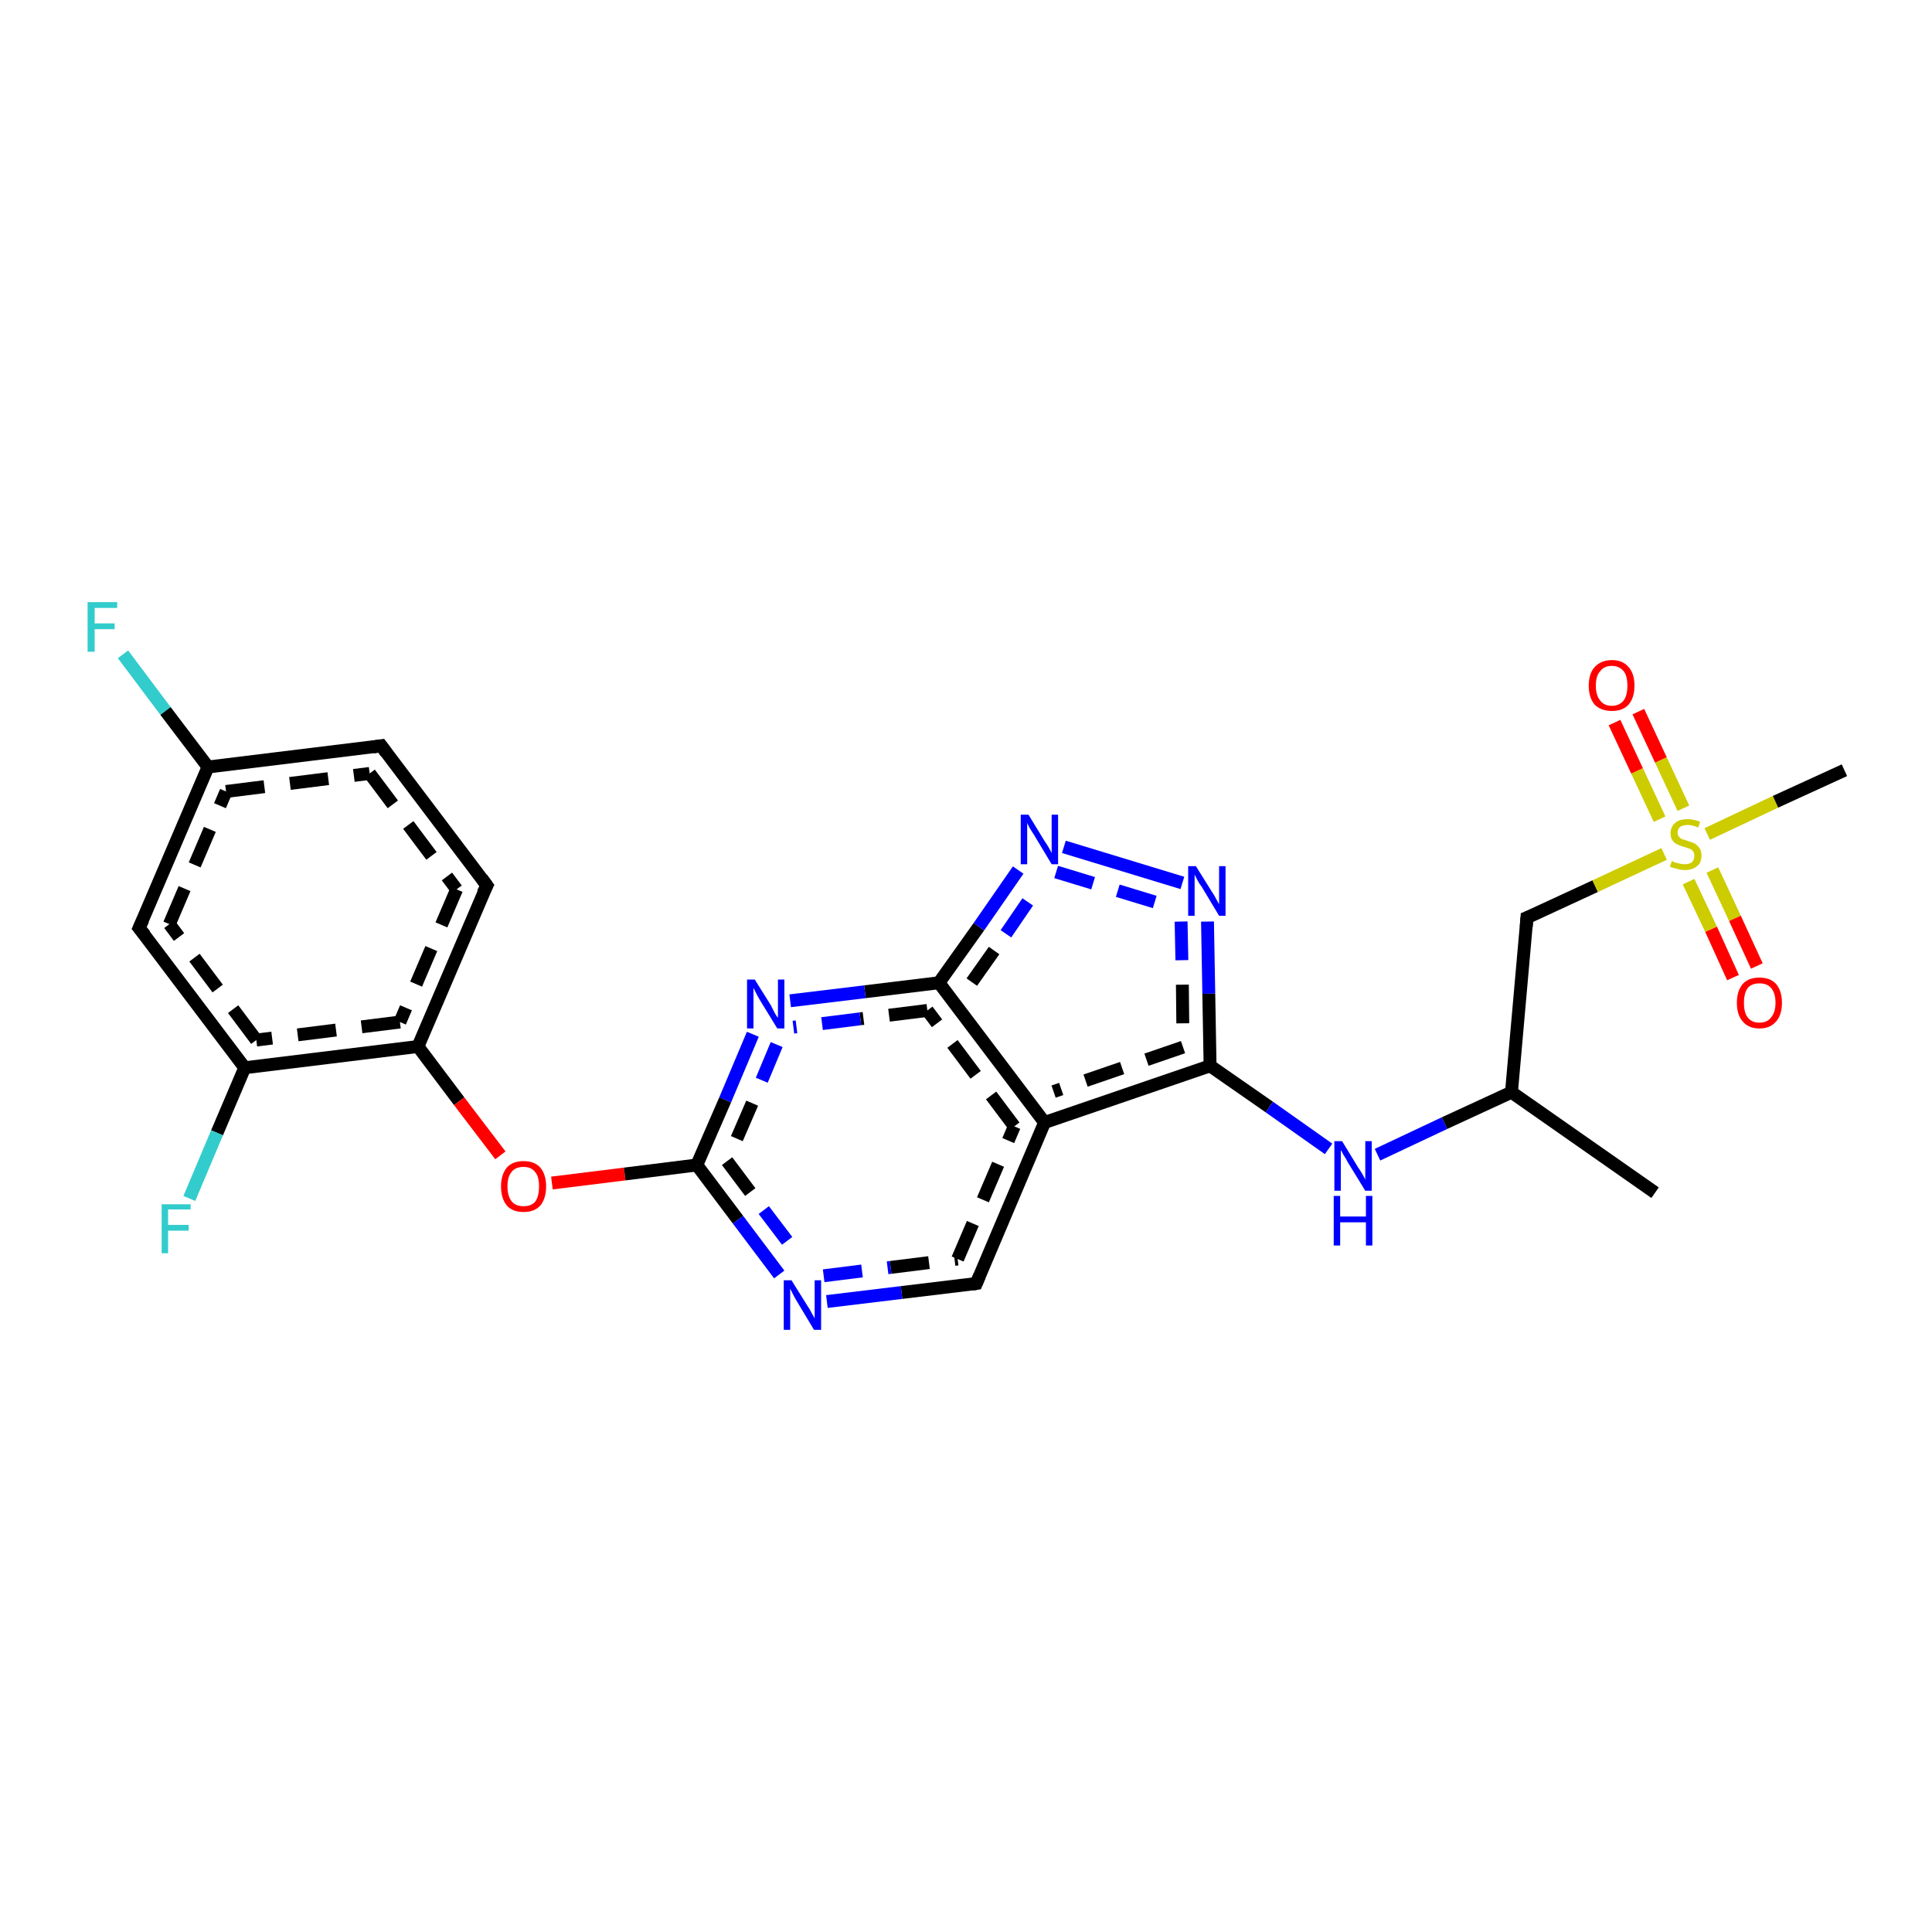 <?xml version='1.0' encoding='iso-8859-1'?>
<svg version='1.1' baseProfile='full'
              xmlns='http://www.w3.org/2000/svg'
                      xmlns:rdkit='http://www.rdkit.org/xml'
                      xmlns:xlink='http://www.w3.org/1999/xlink'
                  xml:space='preserve'
width='300px' height='300px' viewBox='0 0 300 300'>
<!-- END OF HEADER -->
<rect style='opacity:1.0;fill:#FFFFFF;stroke:none' width='300.0' height='300.0' x='0.0' y='0.0'> </rect>
<path class='bond-0 atom-0 atom-1' d='M 19.1,101.6 L 25.7,110.4' style='fill:none;fill-rule:evenodd;stroke:#33CCCC;stroke-width:2.0px;stroke-linecap:butt;stroke-linejoin:miter;stroke-opacity:1' />
<path class='bond-0 atom-0 atom-1' d='M 25.7,110.4 L 32.3,119.1' style='fill:none;fill-rule:evenodd;stroke:#000000;stroke-width:2.0px;stroke-linecap:butt;stroke-linejoin:miter;stroke-opacity:1' />
<path class='bond-1 atom-1 atom-2' d='M 32.3,119.1 L 59.2,115.8' style='fill:none;fill-rule:evenodd;stroke:#000000;stroke-width:2.0px;stroke-linecap:butt;stroke-linejoin:miter;stroke-opacity:1' />
<path class='bond-1 atom-1 atom-2' d='M 35.1,122.9 L 57.4,120.1' style='fill:none;fill-rule:evenodd;stroke:#000000;stroke-width:2.0px;stroke-linecap:butt;stroke-linejoin:miter;stroke-opacity:1;stroke-dasharray:6,4' />
<path class='bond-2 atom-2 atom-3' d='M 59.2,115.8 L 75.6,137.5' style='fill:none;fill-rule:evenodd;stroke:#000000;stroke-width:2.0px;stroke-linecap:butt;stroke-linejoin:miter;stroke-opacity:1' />
<path class='bond-2 atom-2 atom-3' d='M 57.4,120.1 L 70.9,138.1' style='fill:none;fill-rule:evenodd;stroke:#000000;stroke-width:2.0px;stroke-linecap:butt;stroke-linejoin:miter;stroke-opacity:1;stroke-dasharray:6,4' />
<path class='bond-3 atom-3 atom-4' d='M 75.6,137.5 L 64.9,162.5' style='fill:none;fill-rule:evenodd;stroke:#000000;stroke-width:2.0px;stroke-linecap:butt;stroke-linejoin:miter;stroke-opacity:1' />
<path class='bond-3 atom-3 atom-4' d='M 70.9,138.1 L 62.1,158.7' style='fill:none;fill-rule:evenodd;stroke:#000000;stroke-width:2.0px;stroke-linecap:butt;stroke-linejoin:miter;stroke-opacity:1;stroke-dasharray:6,4' />
<path class='bond-4 atom-4 atom-5' d='M 64.9,162.5 L 71.3,171.0' style='fill:none;fill-rule:evenodd;stroke:#000000;stroke-width:2.0px;stroke-linecap:butt;stroke-linejoin:miter;stroke-opacity:1' />
<path class='bond-4 atom-4 atom-5' d='M 71.3,171.0 L 77.7,179.4' style='fill:none;fill-rule:evenodd;stroke:#FF0000;stroke-width:2.0px;stroke-linecap:butt;stroke-linejoin:miter;stroke-opacity:1' />
<path class='bond-5 atom-5 atom-6' d='M 85.7,183.7 L 97.0,182.3' style='fill:none;fill-rule:evenodd;stroke:#FF0000;stroke-width:2.0px;stroke-linecap:butt;stroke-linejoin:miter;stroke-opacity:1' />
<path class='bond-5 atom-5 atom-6' d='M 97.0,182.3 L 108.2,180.9' style='fill:none;fill-rule:evenodd;stroke:#000000;stroke-width:2.0px;stroke-linecap:butt;stroke-linejoin:miter;stroke-opacity:1' />
<path class='bond-6 atom-6 atom-7' d='M 108.2,180.9 L 114.6,189.4' style='fill:none;fill-rule:evenodd;stroke:#000000;stroke-width:2.0px;stroke-linecap:butt;stroke-linejoin:miter;stroke-opacity:1' />
<path class='bond-6 atom-6 atom-7' d='M 114.6,189.4 L 121.0,197.9' style='fill:none;fill-rule:evenodd;stroke:#0000FF;stroke-width:2.0px;stroke-linecap:butt;stroke-linejoin:miter;stroke-opacity:1' />
<path class='bond-6 atom-6 atom-7' d='M 112.9,180.3 L 118.6,187.9' style='fill:none;fill-rule:evenodd;stroke:#000000;stroke-width:2.0px;stroke-linecap:butt;stroke-linejoin:miter;stroke-opacity:1;stroke-dasharray:6,4' />
<path class='bond-6 atom-6 atom-7' d='M 118.6,187.9 L 124.3,195.4' style='fill:none;fill-rule:evenodd;stroke:#0000FF;stroke-width:2.0px;stroke-linecap:butt;stroke-linejoin:miter;stroke-opacity:1;stroke-dasharray:6,4' />
<path class='bond-7 atom-7 atom-8' d='M 128.4,202.1 L 140.0,200.7' style='fill:none;fill-rule:evenodd;stroke:#0000FF;stroke-width:2.0px;stroke-linecap:butt;stroke-linejoin:miter;stroke-opacity:1' />
<path class='bond-7 atom-7 atom-8' d='M 140.0,200.7 L 151.6,199.3' style='fill:none;fill-rule:evenodd;stroke:#000000;stroke-width:2.0px;stroke-linecap:butt;stroke-linejoin:miter;stroke-opacity:1' />
<path class='bond-7 atom-7 atom-8' d='M 127.9,198.1 L 138.3,196.8' style='fill:none;fill-rule:evenodd;stroke:#0000FF;stroke-width:2.0px;stroke-linecap:butt;stroke-linejoin:miter;stroke-opacity:1;stroke-dasharray:6,4' />
<path class='bond-7 atom-7 atom-8' d='M 138.3,196.8 L 148.7,195.5' style='fill:none;fill-rule:evenodd;stroke:#000000;stroke-width:2.0px;stroke-linecap:butt;stroke-linejoin:miter;stroke-opacity:1;stroke-dasharray:6,4' />
<path class='bond-8 atom-8 atom-9' d='M 151.6,199.3 L 162.2,174.3' style='fill:none;fill-rule:evenodd;stroke:#000000;stroke-width:2.0px;stroke-linecap:butt;stroke-linejoin:miter;stroke-opacity:1' />
<path class='bond-8 atom-8 atom-9' d='M 148.7,195.5 L 157.5,174.9' style='fill:none;fill-rule:evenodd;stroke:#000000;stroke-width:2.0px;stroke-linecap:butt;stroke-linejoin:miter;stroke-opacity:1;stroke-dasharray:6,4' />
<path class='bond-9 atom-9 atom-10' d='M 162.2,174.3 L 145.8,152.6' style='fill:none;fill-rule:evenodd;stroke:#000000;stroke-width:2.0px;stroke-linecap:butt;stroke-linejoin:miter;stroke-opacity:1' />
<path class='bond-9 atom-9 atom-10' d='M 157.5,174.9 L 144.0,156.9' style='fill:none;fill-rule:evenodd;stroke:#000000;stroke-width:2.0px;stroke-linecap:butt;stroke-linejoin:miter;stroke-opacity:1;stroke-dasharray:6,4' />
<path class='bond-10 atom-10 atom-11' d='M 145.8,152.6 L 134.3,154.0' style='fill:none;fill-rule:evenodd;stroke:#000000;stroke-width:2.0px;stroke-linecap:butt;stroke-linejoin:miter;stroke-opacity:1' />
<path class='bond-10 atom-10 atom-11' d='M 134.3,154.0 L 122.7,155.4' style='fill:none;fill-rule:evenodd;stroke:#0000FF;stroke-width:2.0px;stroke-linecap:butt;stroke-linejoin:miter;stroke-opacity:1' />
<path class='bond-10 atom-10 atom-11' d='M 144.0,156.9 L 133.6,158.2' style='fill:none;fill-rule:evenodd;stroke:#000000;stroke-width:2.0px;stroke-linecap:butt;stroke-linejoin:miter;stroke-opacity:1;stroke-dasharray:6,4' />
<path class='bond-10 atom-10 atom-11' d='M 133.6,158.2 L 123.2,159.5' style='fill:none;fill-rule:evenodd;stroke:#0000FF;stroke-width:2.0px;stroke-linecap:butt;stroke-linejoin:miter;stroke-opacity:1;stroke-dasharray:6,4' />
<path class='bond-11 atom-10 atom-12' d='M 145.8,152.6 L 152.0,143.9' style='fill:none;fill-rule:evenodd;stroke:#000000;stroke-width:2.0px;stroke-linecap:butt;stroke-linejoin:miter;stroke-opacity:1' />
<path class='bond-11 atom-10 atom-12' d='M 152.0,143.9 L 158.1,135.1' style='fill:none;fill-rule:evenodd;stroke:#0000FF;stroke-width:2.0px;stroke-linecap:butt;stroke-linejoin:miter;stroke-opacity:1' />
<path class='bond-11 atom-10 atom-12' d='M 150.9,152.5 L 156.2,145.0' style='fill:none;fill-rule:evenodd;stroke:#000000;stroke-width:2.0px;stroke-linecap:butt;stroke-linejoin:miter;stroke-opacity:1;stroke-dasharray:6,4' />
<path class='bond-11 atom-10 atom-12' d='M 156.2,145.0 L 161.4,137.4' style='fill:none;fill-rule:evenodd;stroke:#0000FF;stroke-width:2.0px;stroke-linecap:butt;stroke-linejoin:miter;stroke-opacity:1;stroke-dasharray:6,4' />
<path class='bond-12 atom-12 atom-13' d='M 165.2,131.5 L 183.6,137.1' style='fill:none;fill-rule:evenodd;stroke:#0000FF;stroke-width:2.0px;stroke-linecap:butt;stroke-linejoin:miter;stroke-opacity:1' />
<path class='bond-12 atom-12 atom-13' d='M 164.0,135.4 L 182.4,141.0' style='fill:none;fill-rule:evenodd;stroke:#0000FF;stroke-width:2.0px;stroke-linecap:butt;stroke-linejoin:miter;stroke-opacity:1;stroke-dasharray:6,4' />
<path class='bond-13 atom-13 atom-14' d='M 187.5,143.1 L 187.7,154.3' style='fill:none;fill-rule:evenodd;stroke:#0000FF;stroke-width:2.0px;stroke-linecap:butt;stroke-linejoin:miter;stroke-opacity:1' />
<path class='bond-13 atom-13 atom-14' d='M 187.7,154.3 L 187.9,165.5' style='fill:none;fill-rule:evenodd;stroke:#000000;stroke-width:2.0px;stroke-linecap:butt;stroke-linejoin:miter;stroke-opacity:1' />
<path class='bond-13 atom-13 atom-14' d='M 183.4,143.1 L 183.6,152.9' style='fill:none;fill-rule:evenodd;stroke:#0000FF;stroke-width:2.0px;stroke-linecap:butt;stroke-linejoin:miter;stroke-opacity:1;stroke-dasharray:6,4' />
<path class='bond-13 atom-13 atom-14' d='M 183.6,152.9 L 183.7,162.6' style='fill:none;fill-rule:evenodd;stroke:#000000;stroke-width:2.0px;stroke-linecap:butt;stroke-linejoin:miter;stroke-opacity:1;stroke-dasharray:6,4' />
<path class='bond-14 atom-14 atom-15' d='M 187.9,165.5 L 197.1,171.9' style='fill:none;fill-rule:evenodd;stroke:#000000;stroke-width:2.0px;stroke-linecap:butt;stroke-linejoin:miter;stroke-opacity:1' />
<path class='bond-14 atom-14 atom-15' d='M 197.1,171.9 L 206.3,178.4' style='fill:none;fill-rule:evenodd;stroke:#0000FF;stroke-width:2.0px;stroke-linecap:butt;stroke-linejoin:miter;stroke-opacity:1' />
<path class='bond-15 atom-15 atom-16' d='M 213.9,179.3 L 224.3,174.4' style='fill:none;fill-rule:evenodd;stroke:#0000FF;stroke-width:2.0px;stroke-linecap:butt;stroke-linejoin:miter;stroke-opacity:1' />
<path class='bond-15 atom-15 atom-16' d='M 224.3,174.4 L 234.7,169.6' style='fill:none;fill-rule:evenodd;stroke:#000000;stroke-width:2.0px;stroke-linecap:butt;stroke-linejoin:miter;stroke-opacity:1' />
<path class='bond-16 atom-16 atom-17' d='M 234.7,169.6 L 257.0,185.2' style='fill:none;fill-rule:evenodd;stroke:#000000;stroke-width:2.0px;stroke-linecap:butt;stroke-linejoin:miter;stroke-opacity:1' />
<path class='bond-17 atom-16 atom-18' d='M 234.7,169.6 L 237.1,142.5' style='fill:none;fill-rule:evenodd;stroke:#000000;stroke-width:2.0px;stroke-linecap:butt;stroke-linejoin:miter;stroke-opacity:1' />
<path class='bond-18 atom-18 atom-19' d='M 237.1,142.5 L 247.7,137.6' style='fill:none;fill-rule:evenodd;stroke:#000000;stroke-width:2.0px;stroke-linecap:butt;stroke-linejoin:miter;stroke-opacity:1' />
<path class='bond-18 atom-18 atom-19' d='M 247.7,137.6 L 258.4,132.6' style='fill:none;fill-rule:evenodd;stroke:#CCCC00;stroke-width:2.0px;stroke-linecap:butt;stroke-linejoin:miter;stroke-opacity:1' />
<path class='bond-19 atom-19 atom-20' d='M 262.2,136.9 L 265.7,144.3' style='fill:none;fill-rule:evenodd;stroke:#CCCC00;stroke-width:2.0px;stroke-linecap:butt;stroke-linejoin:miter;stroke-opacity:1' />
<path class='bond-19 atom-19 atom-20' d='M 265.7,144.3 L 269.1,151.8' style='fill:none;fill-rule:evenodd;stroke:#FF0000;stroke-width:2.0px;stroke-linecap:butt;stroke-linejoin:miter;stroke-opacity:1' />
<path class='bond-19 atom-19 atom-20' d='M 265.9,135.1 L 269.4,142.6' style='fill:none;fill-rule:evenodd;stroke:#CCCC00;stroke-width:2.0px;stroke-linecap:butt;stroke-linejoin:miter;stroke-opacity:1' />
<path class='bond-19 atom-19 atom-20' d='M 269.4,142.6 L 272.8,150.0' style='fill:none;fill-rule:evenodd;stroke:#FF0000;stroke-width:2.0px;stroke-linecap:butt;stroke-linejoin:miter;stroke-opacity:1' />
<path class='bond-20 atom-19 atom-21' d='M 261.4,125.5 L 257.9,118.0' style='fill:none;fill-rule:evenodd;stroke:#CCCC00;stroke-width:2.0px;stroke-linecap:butt;stroke-linejoin:miter;stroke-opacity:1' />
<path class='bond-20 atom-19 atom-21' d='M 257.9,118.0 L 254.4,110.5' style='fill:none;fill-rule:evenodd;stroke:#FF0000;stroke-width:2.0px;stroke-linecap:butt;stroke-linejoin:miter;stroke-opacity:1' />
<path class='bond-20 atom-19 atom-21' d='M 257.7,127.2 L 254.2,119.7' style='fill:none;fill-rule:evenodd;stroke:#CCCC00;stroke-width:2.0px;stroke-linecap:butt;stroke-linejoin:miter;stroke-opacity:1' />
<path class='bond-20 atom-19 atom-21' d='M 254.2,119.7 L 250.7,112.2' style='fill:none;fill-rule:evenodd;stroke:#FF0000;stroke-width:2.0px;stroke-linecap:butt;stroke-linejoin:miter;stroke-opacity:1' />
<path class='bond-21 atom-19 atom-22' d='M 265.1,129.5 L 275.7,124.5' style='fill:none;fill-rule:evenodd;stroke:#CCCC00;stroke-width:2.0px;stroke-linecap:butt;stroke-linejoin:miter;stroke-opacity:1' />
<path class='bond-21 atom-19 atom-22' d='M 275.7,124.5 L 286.4,119.6' style='fill:none;fill-rule:evenodd;stroke:#000000;stroke-width:2.0px;stroke-linecap:butt;stroke-linejoin:miter;stroke-opacity:1' />
<path class='bond-22 atom-4 atom-23' d='M 64.9,162.5 L 38.0,165.8' style='fill:none;fill-rule:evenodd;stroke:#000000;stroke-width:2.0px;stroke-linecap:butt;stroke-linejoin:miter;stroke-opacity:1' />
<path class='bond-22 atom-4 atom-23' d='M 62.1,158.7 L 39.8,161.5' style='fill:none;fill-rule:evenodd;stroke:#000000;stroke-width:2.0px;stroke-linecap:butt;stroke-linejoin:miter;stroke-opacity:1;stroke-dasharray:6,4' />
<path class='bond-23 atom-23 atom-24' d='M 38.0,165.8 L 33.7,175.9' style='fill:none;fill-rule:evenodd;stroke:#000000;stroke-width:2.0px;stroke-linecap:butt;stroke-linejoin:miter;stroke-opacity:1' />
<path class='bond-23 atom-23 atom-24' d='M 33.7,175.9 L 29.4,186.1' style='fill:none;fill-rule:evenodd;stroke:#33CCCC;stroke-width:2.0px;stroke-linecap:butt;stroke-linejoin:miter;stroke-opacity:1' />
<path class='bond-24 atom-23 atom-25' d='M 38.0,165.8 L 21.6,144.1' style='fill:none;fill-rule:evenodd;stroke:#000000;stroke-width:2.0px;stroke-linecap:butt;stroke-linejoin:miter;stroke-opacity:1' />
<path class='bond-24 atom-23 atom-25' d='M 39.8,161.5 L 26.3,143.5' style='fill:none;fill-rule:evenodd;stroke:#000000;stroke-width:2.0px;stroke-linecap:butt;stroke-linejoin:miter;stroke-opacity:1;stroke-dasharray:6,4' />
<path class='bond-25 atom-11 atom-6' d='M 116.9,160.6 L 112.6,170.8' style='fill:none;fill-rule:evenodd;stroke:#0000FF;stroke-width:2.0px;stroke-linecap:butt;stroke-linejoin:miter;stroke-opacity:1' />
<path class='bond-25 atom-11 atom-6' d='M 112.6,170.8 L 108.2,180.9' style='fill:none;fill-rule:evenodd;stroke:#000000;stroke-width:2.0px;stroke-linecap:butt;stroke-linejoin:miter;stroke-opacity:1' />
<path class='bond-25 atom-11 atom-6' d='M 120.6,162.2 L 116.8,171.3' style='fill:none;fill-rule:evenodd;stroke:#0000FF;stroke-width:2.0px;stroke-linecap:butt;stroke-linejoin:miter;stroke-opacity:1;stroke-dasharray:6,4' />
<path class='bond-25 atom-11 atom-6' d='M 116.8,171.3 L 112.9,180.3' style='fill:none;fill-rule:evenodd;stroke:#000000;stroke-width:2.0px;stroke-linecap:butt;stroke-linejoin:miter;stroke-opacity:1;stroke-dasharray:6,4' />
<path class='bond-26 atom-14 atom-9' d='M 187.9,165.5 L 162.2,174.3' style='fill:none;fill-rule:evenodd;stroke:#000000;stroke-width:2.0px;stroke-linecap:butt;stroke-linejoin:miter;stroke-opacity:1' />
<path class='bond-26 atom-14 atom-9' d='M 183.7,162.6 L 163.6,169.5' style='fill:none;fill-rule:evenodd;stroke:#000000;stroke-width:2.0px;stroke-linecap:butt;stroke-linejoin:miter;stroke-opacity:1;stroke-dasharray:6,4' />
<path class='bond-27 atom-25 atom-1' d='M 21.6,144.1 L 32.3,119.1' style='fill:none;fill-rule:evenodd;stroke:#000000;stroke-width:2.0px;stroke-linecap:butt;stroke-linejoin:miter;stroke-opacity:1' />
<path class='bond-27 atom-25 atom-1' d='M 26.3,143.5 L 35.1,122.9' style='fill:none;fill-rule:evenodd;stroke:#000000;stroke-width:2.0px;stroke-linecap:butt;stroke-linejoin:miter;stroke-opacity:1;stroke-dasharray:6,4' />
<path d='M 57.9,116.0 L 59.2,115.8 L 60.0,116.9' style='fill:none;stroke:#000000;stroke-width:2.0px;stroke-linecap:butt;stroke-linejoin:miter;stroke-opacity:1;' />
<path d='M 74.8,136.4 L 75.6,137.5 L 75.0,138.7' style='fill:none;stroke:#000000;stroke-width:2.0px;stroke-linecap:butt;stroke-linejoin:miter;stroke-opacity:1;' />
<path d='M 151.0,199.4 L 151.6,199.3 L 152.1,198.1' style='fill:none;stroke:#000000;stroke-width:2.0px;stroke-linecap:butt;stroke-linejoin:miter;stroke-opacity:1;' />
<path d='M 237.0,143.9 L 237.1,142.5 L 237.6,142.3' style='fill:none;stroke:#000000;stroke-width:2.0px;stroke-linecap:butt;stroke-linejoin:miter;stroke-opacity:1;' />
<path d='M 22.5,145.2 L 21.6,144.1 L 22.2,142.8' style='fill:none;stroke:#000000;stroke-width:2.0px;stroke-linecap:butt;stroke-linejoin:miter;stroke-opacity:1;' />
<path class='atom-0' d='M 13.6 93.5
L 18.2 93.5
L 18.2 94.4
L 14.7 94.4
L 14.7 96.8
L 17.8 96.8
L 17.8 97.7
L 14.7 97.7
L 14.7 101.2
L 13.6 101.2
L 13.6 93.5
' fill='#33CCCC'/>
<path class='atom-5' d='M 77.8 184.2
Q 77.8 182.4, 78.7 181.3
Q 79.6 180.3, 81.3 180.3
Q 83.0 180.3, 83.9 181.3
Q 84.8 182.4, 84.8 184.2
Q 84.8 186.1, 83.9 187.2
Q 83.0 188.2, 81.3 188.2
Q 79.6 188.2, 78.7 187.2
Q 77.8 186.1, 77.8 184.2
M 81.3 187.3
Q 82.5 187.3, 83.1 186.6
Q 83.7 185.8, 83.7 184.2
Q 83.7 182.7, 83.1 182.0
Q 82.5 181.2, 81.3 181.2
Q 80.1 181.2, 79.5 181.9
Q 78.8 182.7, 78.8 184.2
Q 78.8 185.8, 79.5 186.6
Q 80.1 187.3, 81.3 187.3
' fill='#FF0000'/>
<path class='atom-7' d='M 122.9 198.8
L 125.4 202.8
Q 125.7 203.2, 126.1 204.0
Q 126.5 204.7, 126.5 204.7
L 126.5 198.8
L 127.5 198.8
L 127.5 206.5
L 126.4 206.5
L 123.7 202.0
Q 123.4 201.5, 123.1 200.9
Q 122.8 200.3, 122.7 200.1
L 122.7 206.5
L 121.7 206.5
L 121.7 198.8
L 122.9 198.8
' fill='#0000FF'/>
<path class='atom-11' d='M 117.2 152.1
L 119.7 156.1
Q 119.9 156.5, 120.3 157.3
Q 120.7 158.0, 120.8 158.0
L 120.8 152.1
L 121.8 152.1
L 121.8 159.7
L 120.7 159.7
L 118.0 155.3
Q 117.7 154.8, 117.4 154.2
Q 117.1 153.6, 117.0 153.4
L 117.0 159.7
L 116.0 159.7
L 116.0 152.1
L 117.2 152.1
' fill='#0000FF'/>
<path class='atom-12' d='M 159.7 126.5
L 162.2 130.6
Q 162.5 131.0, 162.9 131.7
Q 163.3 132.4, 163.3 132.5
L 163.3 126.5
L 164.3 126.5
L 164.3 134.2
L 163.3 134.2
L 160.6 129.7
Q 160.3 129.2, 159.9 128.6
Q 159.6 128.0, 159.5 127.8
L 159.5 134.2
L 158.5 134.2
L 158.5 126.5
L 159.7 126.5
' fill='#0000FF'/>
<path class='atom-13' d='M 185.7 134.5
L 188.2 138.5
Q 188.5 138.9, 188.9 139.7
Q 189.3 140.4, 189.3 140.4
L 189.3 134.5
L 190.3 134.5
L 190.3 142.2
L 189.3 142.2
L 186.6 137.7
Q 186.2 137.2, 185.9 136.6
Q 185.6 136.0, 185.5 135.8
L 185.5 142.2
L 184.5 142.2
L 184.5 134.5
L 185.7 134.5
' fill='#0000FF'/>
<path class='atom-15' d='M 208.4 177.2
L 210.9 181.3
Q 211.2 181.7, 211.6 182.4
Q 212.0 183.1, 212.0 183.2
L 212.0 177.2
L 213.0 177.2
L 213.0 184.9
L 212.0 184.9
L 209.3 180.5
Q 209.0 179.9, 208.6 179.3
Q 208.3 178.7, 208.2 178.6
L 208.2 184.9
L 207.2 184.9
L 207.2 177.2
L 208.4 177.2
' fill='#0000FF'/>
<path class='atom-15' d='M 207.1 185.7
L 208.1 185.7
L 208.1 188.9
L 212.1 188.9
L 212.1 185.7
L 213.1 185.7
L 213.1 193.4
L 212.1 193.4
L 212.1 189.8
L 208.1 189.8
L 208.1 193.4
L 207.1 193.4
L 207.1 185.7
' fill='#0000FF'/>
<path class='atom-19' d='M 259.6 133.7
Q 259.7 133.7, 260.0 133.9
Q 260.4 134.0, 260.8 134.1
Q 261.2 134.2, 261.6 134.2
Q 262.3 134.2, 262.7 133.9
Q 263.1 133.5, 263.1 132.9
Q 263.1 132.5, 262.9 132.2
Q 262.7 131.9, 262.4 131.8
Q 262.1 131.7, 261.5 131.5
Q 260.8 131.3, 260.4 131.1
Q 260.0 130.9, 259.7 130.5
Q 259.4 130.1, 259.4 129.4
Q 259.4 128.4, 260.1 127.8
Q 260.7 127.2, 262.1 127.2
Q 262.9 127.2, 264.0 127.6
L 263.7 128.5
Q 262.8 128.1, 262.1 128.1
Q 261.3 128.1, 260.9 128.4
Q 260.5 128.7, 260.5 129.3
Q 260.5 129.7, 260.7 129.9
Q 260.9 130.2, 261.2 130.3
Q 261.6 130.4, 262.1 130.6
Q 262.8 130.8, 263.2 131.0
Q 263.6 131.3, 263.9 131.7
Q 264.2 132.1, 264.2 132.9
Q 264.2 134.0, 263.5 134.5
Q 262.8 135.1, 261.6 135.1
Q 260.9 135.1, 260.4 134.9
Q 259.9 134.8, 259.3 134.6
L 259.6 133.7
' fill='#CCCC00'/>
<path class='atom-20' d='M 269.7 155.7
Q 269.7 153.9, 270.6 152.8
Q 271.5 151.8, 273.2 151.8
Q 274.9 151.8, 275.8 152.8
Q 276.7 153.9, 276.7 155.7
Q 276.7 157.6, 275.8 158.6
Q 274.9 159.7, 273.2 159.7
Q 271.5 159.7, 270.6 158.6
Q 269.7 157.6, 269.7 155.7
M 273.2 158.8
Q 274.4 158.8, 275.0 158.0
Q 275.7 157.2, 275.7 155.7
Q 275.7 154.2, 275.0 153.4
Q 274.4 152.7, 273.2 152.7
Q 272.0 152.7, 271.4 153.4
Q 270.8 154.2, 270.8 155.7
Q 270.8 157.3, 271.4 158.0
Q 272.0 158.8, 273.2 158.8
' fill='#FF0000'/>
<path class='atom-21' d='M 246.7 106.5
Q 246.7 104.6, 247.6 103.6
Q 248.6 102.5, 250.3 102.5
Q 252.0 102.5, 252.9 103.6
Q 253.8 104.6, 253.8 106.5
Q 253.8 108.3, 252.9 109.4
Q 252.0 110.4, 250.3 110.4
Q 248.6 110.4, 247.6 109.4
Q 246.7 108.3, 246.7 106.5
M 250.3 109.6
Q 251.4 109.6, 252.1 108.8
Q 252.7 108.0, 252.7 106.5
Q 252.7 104.9, 252.1 104.2
Q 251.4 103.4, 250.3 103.4
Q 249.1 103.4, 248.5 104.2
Q 247.8 104.9, 247.8 106.5
Q 247.8 108.0, 248.5 108.8
Q 249.1 109.6, 250.3 109.6
' fill='#FF0000'/>
<path class='atom-24' d='M 25.1 187.0
L 29.6 187.0
L 29.6 187.8
L 26.1 187.8
L 26.1 190.2
L 29.3 190.2
L 29.3 191.1
L 26.1 191.1
L 26.1 194.6
L 25.1 194.6
L 25.1 187.0
' fill='#33CCCC'/>
</svg>
